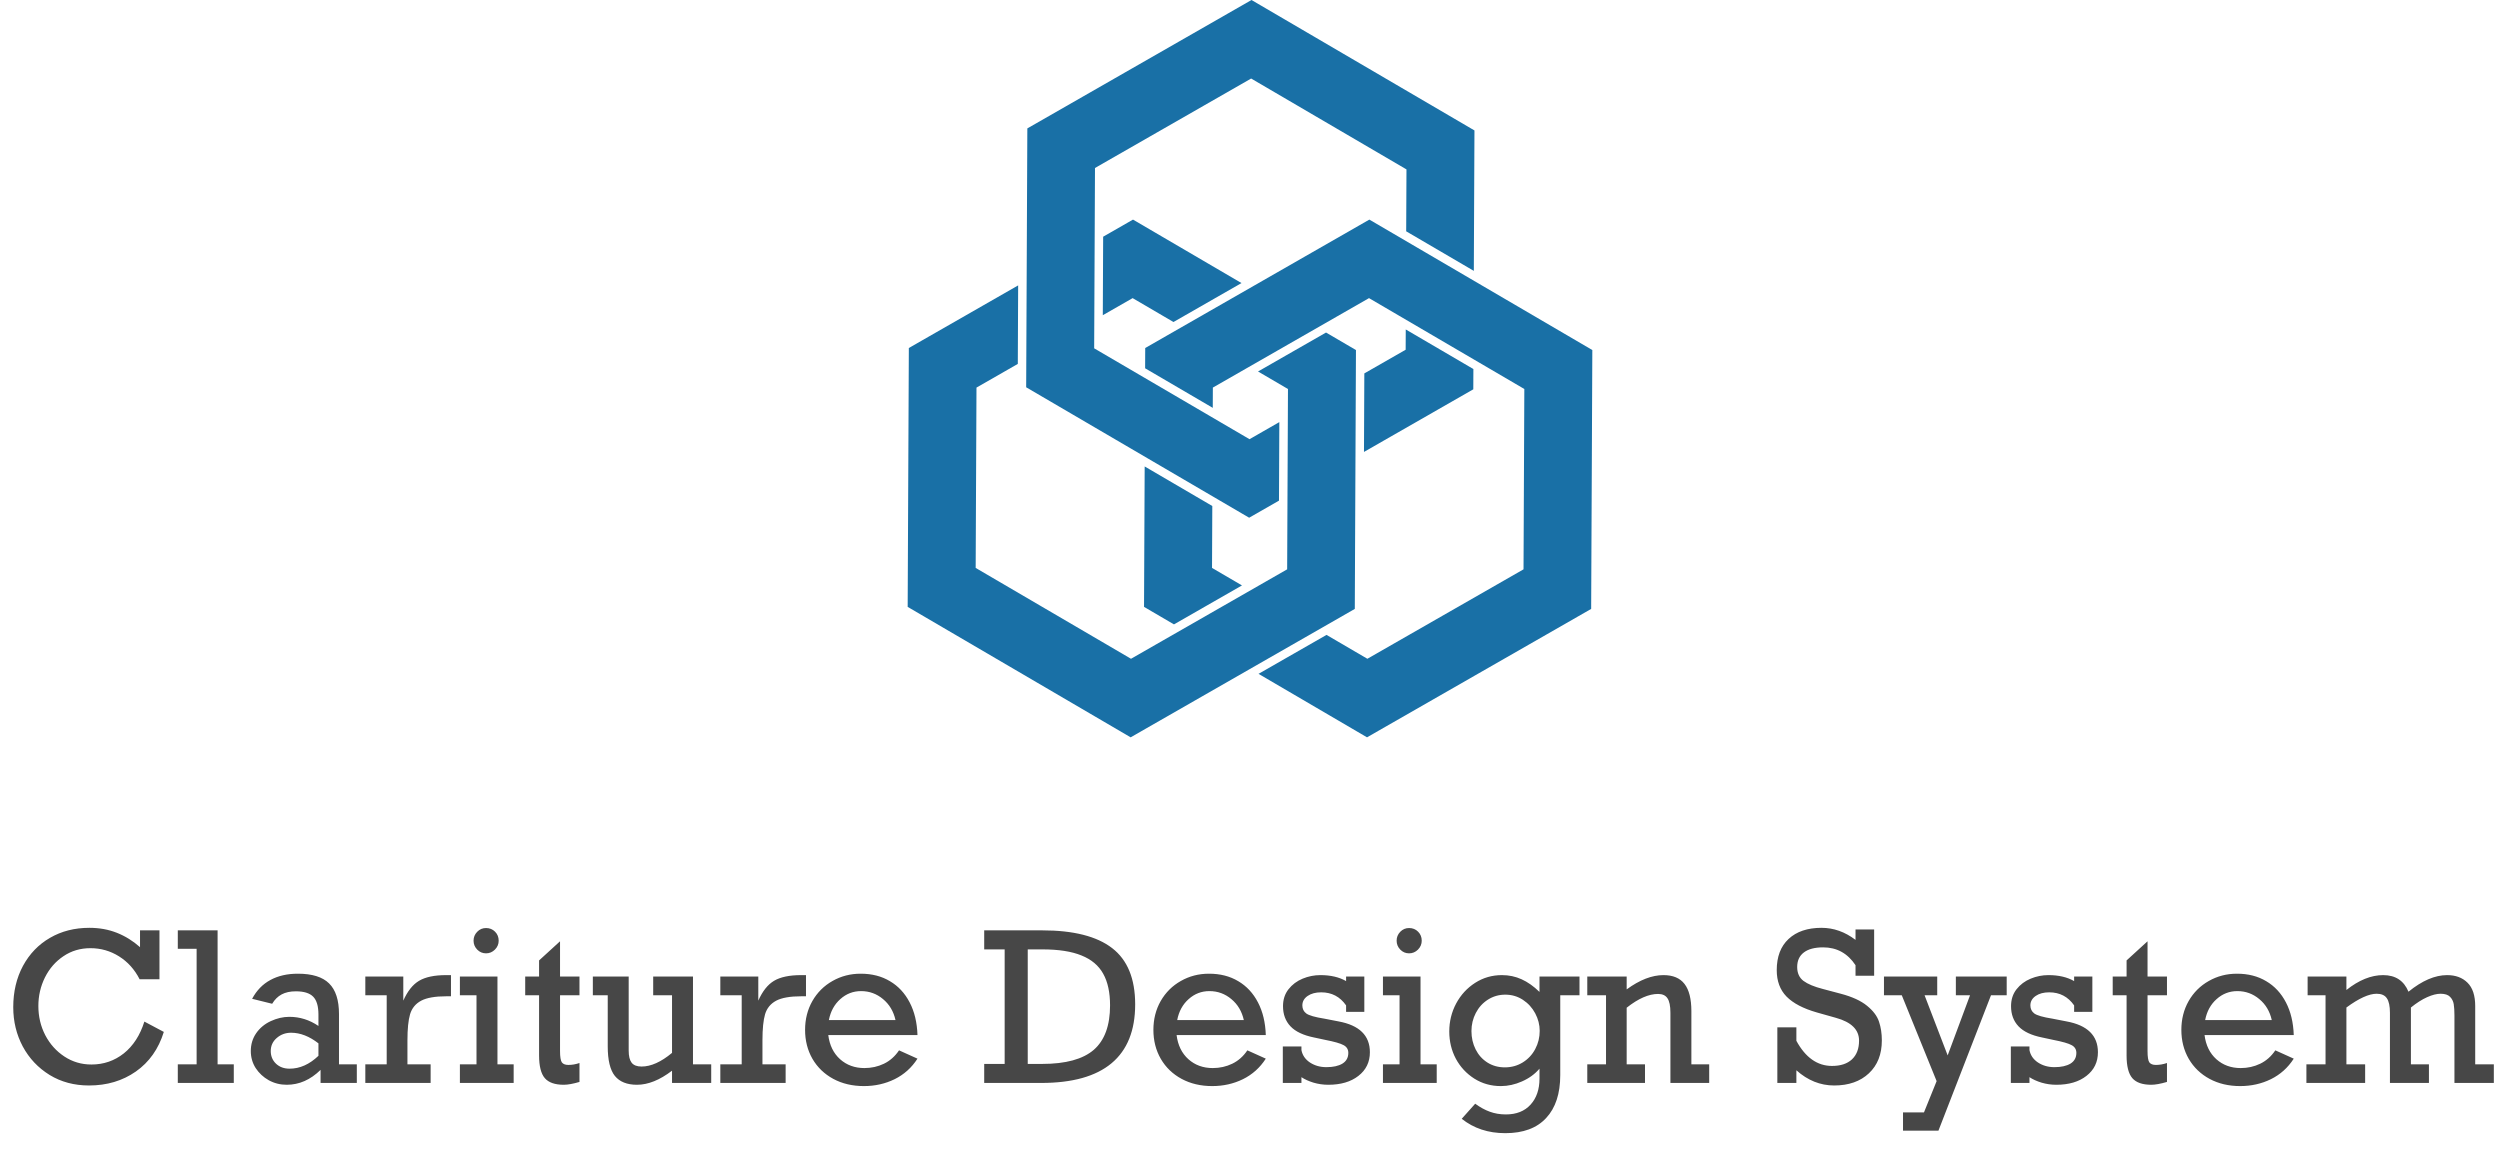 <svg width="217" height="102" viewBox="0 0 217 102" fill="none" xmlns="http://www.w3.org/2000/svg">
<g opacity="0.9">
<path d="M101.858 27.951L107.761 24.57L98.344 19.061L95.754 20.545L95.723 27.361L98.313 25.877L101.858 27.951" fill="#00609C"/>
<path d="M118.424 32.412L118.393 39.228L127.882 33.792L127.89 32.033L122.019 28.597L122.011 30.357L118.424 32.412" fill="#00609C"/>
<path d="M105.228 43.922L99.358 40.488L99.302 52.677L101.9 54.197L107.803 50.815L105.204 49.296L105.228 43.922" fill="#00609C"/>
<path d="M128.659 24.794L118.86 19.061L99.405 30.207L99.397 31.967L105.268 35.402L105.276 33.642L118.83 25.877L132.312 33.765L132.242 49.418L118.688 57.182L115.142 55.109L109.24 58.49L118.657 64L138.113 52.854L138.214 30.384L128.659 24.794" fill="#00609C"/>
<path d="M115.1 28.864L109.197 32.245L111.796 33.766L111.725 49.418L98.171 57.182L84.688 49.296L84.759 33.642L88.345 31.588L88.376 24.772L78.887 30.207L78.786 52.677L98.14 64L117.596 52.854L117.697 30.384L115.1 28.864" fill="#00609C"/>
<path d="M108.63 0L89.173 11.146L89.072 33.616L108.426 44.938L111.016 43.455L111.046 36.639L108.457 38.122L94.974 30.235L95.045 14.581L108.599 6.816L122.082 14.704L122.057 20.078L127.928 23.512L127.983 11.323L108.63 0" fill="#00609C"/>
<path d="M12.154 82.214V80.755H13.842V85H12.119C11.685 84.15 11.091 83.488 10.335 83.014C9.579 82.539 8.75 82.302 7.848 82.302C6.975 82.302 6.195 82.533 5.51 82.996C4.824 83.453 4.288 84.068 3.901 84.842C3.521 85.609 3.33 86.436 3.33 87.32C3.33 88.234 3.529 89.078 3.928 89.852C4.332 90.625 4.886 91.243 5.589 91.706C6.292 92.169 7.074 92.4 7.936 92.4C8.996 92.4 9.934 92.078 10.748 91.434C11.562 90.783 12.157 89.863 12.532 88.674L14.22 89.57C13.763 91.047 12.954 92.192 11.794 93.007C10.64 93.815 9.283 94.22 7.725 94.22C6.441 94.22 5.302 93.915 4.306 93.306C3.31 92.69 2.533 91.867 1.977 90.836C1.426 89.799 1.15 88.662 1.15 87.426C1.15 86.084 1.432 84.889 1.994 83.84C2.562 82.791 3.345 81.98 4.341 81.405C5.337 80.825 6.477 80.535 7.76 80.535C8.621 80.535 9.415 80.679 10.142 80.966C10.868 81.253 11.539 81.669 12.154 82.214ZM20.293 92.383V94H15.433V92.383H17.067V82.355H15.433V80.755H18.887V92.383H20.293ZM29.425 88.023V92.383H30.972V94H27.825V92.866C26.946 93.728 25.968 94.158 24.89 94.158C24.321 94.158 23.8 94.026 23.325 93.763C22.856 93.499 22.479 93.147 22.191 92.708C21.91 92.263 21.77 91.77 21.77 91.231C21.77 90.651 21.925 90.136 22.235 89.685C22.552 89.228 22.977 88.876 23.51 88.63C24.043 88.384 24.579 88.261 25.118 88.261C26.02 88.261 26.861 88.524 27.641 89.052V88.059C27.641 87.338 27.488 86.822 27.184 86.512C26.879 86.201 26.378 86.046 25.681 86.046C25.189 86.046 24.775 86.137 24.441 86.318C24.113 86.494 23.841 86.764 23.624 87.127L21.884 86.696C22.276 85.964 22.807 85.419 23.475 85.061C24.143 84.698 24.936 84.517 25.856 84.517C27.093 84.517 27.995 84.798 28.564 85.36C29.138 85.923 29.425 86.811 29.425 88.023ZM25.136 92.761C26.026 92.761 26.861 92.389 27.641 91.644V90.564C26.85 89.948 26.059 89.641 25.268 89.641C24.787 89.641 24.371 89.793 24.02 90.098C23.674 90.397 23.501 90.774 23.501 91.231C23.501 91.671 23.653 92.037 23.958 92.33C24.263 92.617 24.655 92.761 25.136 92.761ZM35.366 90.291V92.383H37.379V94H31.71V92.383H33.565V86.389H31.71V84.763H35.006V86.855C35.375 86.028 35.832 85.454 36.377 85.132C36.928 84.804 37.713 84.64 38.732 84.64H39.145V86.477H38.75C37.766 86.477 37.033 86.606 36.553 86.863C36.072 87.121 35.753 87.511 35.595 88.032C35.442 88.554 35.366 89.307 35.366 90.291ZM43.285 81.651C43.285 81.95 43.177 82.208 42.96 82.425C42.743 82.642 42.485 82.75 42.187 82.75C41.888 82.75 41.633 82.642 41.422 82.425C41.211 82.208 41.105 81.95 41.105 81.651C41.105 81.353 41.211 81.095 41.422 80.878C41.633 80.661 41.888 80.553 42.187 80.553C42.497 80.553 42.758 80.658 42.969 80.869C43.18 81.08 43.285 81.341 43.285 81.651ZM44.586 92.383V94H39.919V92.383H41.36V86.389H39.919V84.763H43.18V92.383H44.586ZM50.299 84.763V86.389H48.611V91.231C48.611 91.735 48.664 92.064 48.77 92.216C48.881 92.362 49.068 92.436 49.332 92.436C49.654 92.436 49.977 92.38 50.299 92.269V93.912C49.736 94.076 49.282 94.158 48.937 94.158C48.175 94.158 47.627 93.968 47.293 93.587C46.959 93.2 46.792 92.541 46.792 91.609V86.389H45.588V84.763H46.792V83.365L48.611 81.704V84.763H50.299ZM55.687 92.576C56.501 92.576 57.383 92.181 58.332 91.39V86.389H56.697V84.763H60.151V92.383H61.733V94H58.332V92.936C57.266 93.751 56.252 94.158 55.291 94.158C54.424 94.158 53.782 93.9 53.366 93.385C52.956 92.869 52.751 92.014 52.751 90.818V86.389H51.459V84.763H54.57V91.196C54.57 91.671 54.655 92.019 54.825 92.242C55.001 92.465 55.288 92.576 55.687 92.576ZM66.181 90.291V92.383H68.193V94H62.524V92.383H64.379V86.389H62.524V84.763H65.82V86.855C66.189 86.028 66.647 85.454 67.191 85.132C67.742 84.804 68.527 84.64 69.547 84.64H69.96V86.477H69.564C68.58 86.477 67.848 86.606 67.367 86.863C66.887 87.121 66.567 87.511 66.409 88.032C66.257 88.554 66.181 89.307 66.181 90.291ZM79.637 89.843H71.894C72.005 90.728 72.348 91.428 72.922 91.943C73.496 92.453 74.199 92.708 75.031 92.708C75.641 92.708 76.206 92.582 76.728 92.33C77.249 92.078 77.686 91.691 78.037 91.17L79.637 91.891C79.133 92.676 78.471 93.27 77.65 93.675C76.836 94.073 75.948 94.272 74.987 94.272C73.991 94.272 73.106 94.064 72.333 93.648C71.56 93.232 70.956 92.652 70.522 91.908C70.095 91.164 69.881 90.326 69.881 89.394C69.881 88.469 70.092 87.634 70.514 86.89C70.941 86.145 71.524 85.565 72.263 85.149C73.001 84.728 73.815 84.517 74.706 84.517C75.679 84.517 76.525 84.733 77.246 85.167C77.973 85.595 78.544 86.21 78.96 87.013C79.376 87.81 79.602 88.753 79.637 89.843ZM74.741 86.028C74.056 86.028 73.455 86.26 72.939 86.723C72.424 87.18 72.093 87.786 71.946 88.542H77.73C77.56 87.786 77.199 87.18 76.648 86.723C76.098 86.26 75.462 86.028 74.741 86.028ZM98.533 87.18C98.533 89.447 97.848 91.152 96.477 92.295C95.111 93.432 93.078 94 90.377 94H85.429V92.348H87.204V82.407H85.429V80.755H90.465C93.178 80.755 95.199 81.268 96.529 82.293C97.865 83.318 98.533 84.947 98.533 87.18ZM96.353 87.268C96.353 86.143 96.154 85.226 95.756 84.517C95.363 83.808 94.736 83.28 93.875 82.935C93.019 82.583 91.889 82.407 90.482 82.407H89.208V92.348H90.465C92.504 92.348 93.995 91.94 94.939 91.126C95.882 90.306 96.353 89.019 96.353 87.268ZM109.871 89.843H102.128C102.239 90.728 102.582 91.428 103.156 91.943C103.73 92.453 104.434 92.708 105.266 92.708C105.875 92.708 106.44 92.582 106.962 92.33C107.483 92.078 107.92 91.691 108.271 91.17L109.871 91.891C109.367 92.676 108.705 93.27 107.885 93.675C107.07 94.073 106.183 94.272 105.222 94.272C104.226 94.272 103.341 94.064 102.567 93.648C101.794 93.232 101.19 92.652 100.757 91.908C100.329 91.164 100.115 90.326 100.115 89.394C100.115 88.469 100.326 87.634 100.748 86.89C101.176 86.145 101.759 85.565 102.497 85.149C103.235 84.728 104.05 84.517 104.94 84.517C105.913 84.517 106.76 84.733 107.48 85.167C108.207 85.595 108.778 86.21 109.194 87.013C109.61 87.81 109.836 88.753 109.871 89.843ZM104.976 86.028C104.29 86.028 103.689 86.26 103.174 86.723C102.658 87.18 102.327 87.786 102.181 88.542H107.964C107.794 87.786 107.434 87.18 106.883 86.723C106.332 86.26 105.696 86.028 104.976 86.028ZM116.841 85.158V84.763H118.423V87.83H116.841V87.268C116.313 86.512 115.593 86.134 114.679 86.134C114.198 86.134 113.806 86.239 113.501 86.45C113.196 86.661 113.044 86.934 113.044 87.268C113.044 87.566 113.158 87.801 113.387 87.971C113.621 88.141 114.143 88.29 114.951 88.419L116.173 88.656C117.995 88.99 118.906 89.884 118.906 91.337C118.906 92.186 118.575 92.869 117.913 93.385C117.257 93.9 116.384 94.158 115.294 94.158C114.86 94.158 114.433 94.097 114.011 93.974C113.595 93.845 113.246 93.686 112.965 93.499V94H111.348V90.836H112.965V91.152C113.053 91.598 113.299 91.955 113.703 92.225C114.113 92.494 114.588 92.629 115.127 92.629C115.719 92.629 116.185 92.526 116.524 92.321C116.864 92.11 117.034 91.8 117.034 91.39C117.034 91.091 116.899 90.868 116.63 90.722C116.36 90.569 115.818 90.414 115.004 90.256L114.063 90.054C113.132 89.866 112.449 89.544 112.016 89.087C111.582 88.63 111.365 88.047 111.365 87.338C111.365 86.764 111.523 86.274 111.84 85.87C112.162 85.46 112.572 85.152 113.07 84.947C113.568 84.742 114.081 84.64 114.608 84.64C115.493 84.64 116.237 84.812 116.841 85.158ZM123.406 81.651C123.406 81.95 123.298 82.208 123.081 82.425C122.864 82.642 122.606 82.75 122.308 82.75C122.009 82.75 121.754 82.642 121.543 82.425C121.332 82.208 121.227 81.95 121.227 81.651C121.227 81.353 121.332 81.095 121.543 80.878C121.754 80.661 122.009 80.553 122.308 80.553C122.618 80.553 122.879 80.658 123.09 80.869C123.301 81.08 123.406 81.341 123.406 81.651ZM124.707 92.383V94H120.04V92.383H121.481V86.389H120.04V84.763H123.301V92.383H124.707ZM133.628 86.099V84.763H137.1V86.389H135.43V93.314C135.43 94.926 135.022 96.168 134.208 97.041C133.399 97.92 132.216 98.359 130.657 98.359C129.181 98.359 127.921 97.943 126.878 97.111L128.047 95.802C128.469 96.112 128.891 96.344 129.312 96.496C129.74 96.654 130.206 96.733 130.71 96.733C131.624 96.733 132.339 96.449 132.854 95.881C133.37 95.312 133.628 94.56 133.628 93.622V92.761C133.229 93.23 132.723 93.599 132.107 93.868C131.498 94.138 130.889 94.272 130.279 94.272C129.424 94.272 128.653 94.056 127.968 93.622C127.288 93.189 126.755 92.614 126.368 91.899C125.987 91.179 125.797 90.391 125.797 89.535C125.797 88.662 125.996 87.851 126.395 87.101C126.799 86.351 127.35 85.753 128.047 85.308C128.744 84.862 129.518 84.64 130.367 84.64C130.977 84.64 131.545 84.76 132.072 85C132.605 85.24 133.124 85.606 133.628 86.099ZM130.622 92.647C131.196 92.647 131.715 92.503 132.178 92.216C132.641 91.929 133.001 91.542 133.259 91.056C133.517 90.569 133.646 90.045 133.646 89.482C133.646 88.955 133.517 88.448 133.259 87.962C133.001 87.476 132.644 87.083 132.187 86.784C131.729 86.485 131.22 86.336 130.657 86.336C130.106 86.336 129.605 86.48 129.154 86.767C128.703 87.054 128.352 87.44 128.1 87.927C127.848 88.413 127.722 88.938 127.722 89.5C127.722 90.074 127.842 90.602 128.082 91.082C128.322 91.562 128.662 91.943 129.102 92.225C129.547 92.506 130.054 92.647 130.622 92.647ZM146.812 87.786V92.383H148.358V94H144.992V87.9C144.992 87.32 144.907 86.904 144.737 86.652C144.573 86.4 144.301 86.274 143.92 86.274C143.111 86.274 142.203 86.673 141.195 87.47V92.383H142.786V94H137.776V92.383H139.402V86.389H137.776V84.763H141.195V85.879C142.326 85.053 143.39 84.64 144.386 84.64C145.212 84.64 145.821 84.894 146.214 85.404C146.612 85.914 146.812 86.708 146.812 87.786ZM161.059 81.581V80.676H162.676V84.692H161.059V83.778C160.373 82.747 159.436 82.231 158.246 82.231C157.52 82.231 156.963 82.378 156.576 82.671C156.189 82.964 155.996 83.386 155.996 83.936C155.996 84.464 156.178 84.865 156.541 85.141C156.91 85.416 157.473 85.65 158.229 85.844L159.784 86.257C160.774 86.52 161.533 86.869 162.061 87.303C162.594 87.736 162.939 88.196 163.098 88.683C163.262 89.169 163.344 89.711 163.344 90.309C163.344 91.51 162.969 92.462 162.219 93.165C161.469 93.868 160.464 94.22 159.204 94.22C158.003 94.22 156.91 93.78 155.926 92.901V94H154.273V89.175H155.926V90.344C156.717 91.797 157.748 92.523 159.02 92.523C159.764 92.523 160.341 92.333 160.751 91.952C161.161 91.565 161.366 91.023 161.366 90.326C161.366 89.377 160.698 88.718 159.362 88.349L157.71 87.883C156.521 87.543 155.642 87.083 155.073 86.503C154.505 85.923 154.221 85.158 154.221 84.209C154.221 83.043 154.563 82.141 155.249 81.502C155.94 80.857 156.893 80.535 158.105 80.535C159.16 80.535 160.145 80.884 161.059 81.581ZM167.053 86.389L169.057 91.609L170.999 86.389H169.769V84.763H174.181V86.389H172.818L168.257 98.14H165.181V96.558H167L168.099 93.842L165.075 86.389H163.528V84.763H168.151V86.389H167.053ZM180.034 85.158V84.763H181.616V87.83H180.034V87.268C179.507 86.512 178.786 86.134 177.872 86.134C177.392 86.134 176.999 86.239 176.694 86.45C176.39 86.661 176.237 86.934 176.237 87.268C176.237 87.566 176.352 87.801 176.58 87.971C176.814 88.141 177.336 88.29 178.145 88.419L179.366 88.656C181.188 88.99 182.1 89.884 182.1 91.337C182.1 92.186 181.769 92.869 181.106 93.385C180.45 93.9 179.577 94.158 178.487 94.158C178.054 94.158 177.626 94.097 177.204 93.974C176.788 93.845 176.439 93.686 176.158 93.499V94H174.541V90.836H176.158V91.152C176.246 91.598 176.492 91.955 176.896 92.225C177.307 92.494 177.781 92.629 178.32 92.629C178.912 92.629 179.378 92.526 179.718 92.321C180.058 92.11 180.228 91.8 180.228 91.39C180.228 91.091 180.093 90.868 179.823 90.722C179.554 90.569 179.012 90.414 178.197 90.256L177.257 90.054C176.325 89.866 175.643 89.544 175.209 89.087C174.775 88.63 174.559 88.047 174.559 87.338C174.559 86.764 174.717 86.274 175.033 85.87C175.355 85.46 175.766 85.152 176.264 84.947C176.762 84.742 177.274 84.64 177.802 84.64C178.687 84.64 179.431 84.812 180.034 85.158ZM188.094 84.763V86.389H186.406V91.231C186.406 91.735 186.459 92.064 186.564 92.216C186.676 92.362 186.863 92.436 187.127 92.436C187.449 92.436 187.771 92.38 188.094 92.269V93.912C187.531 94.076 187.077 94.158 186.731 94.158C185.97 94.158 185.422 93.968 185.088 93.587C184.754 93.2 184.587 92.541 184.587 91.609V86.389H183.383V84.763H184.587V83.365L186.406 81.704V84.763H188.094ZM199.098 89.843H191.354C191.466 90.728 191.809 91.428 192.383 91.943C192.957 92.453 193.66 92.708 194.492 92.708C195.102 92.708 195.667 92.582 196.188 92.33C196.71 92.078 197.146 91.691 197.498 91.17L199.098 91.891C198.594 92.676 197.932 93.27 197.111 93.675C196.297 94.073 195.409 94.272 194.448 94.272C193.452 94.272 192.567 94.064 191.794 93.648C191.021 93.232 190.417 92.652 189.983 91.908C189.556 91.164 189.342 90.326 189.342 89.394C189.342 88.469 189.553 87.634 189.975 86.89C190.402 86.145 190.985 85.565 191.724 85.149C192.462 84.728 193.276 84.517 194.167 84.517C195.14 84.517 195.986 84.733 196.707 85.167C197.434 85.595 198.005 86.21 198.421 87.013C198.837 87.81 199.062 88.753 199.098 89.843ZM194.202 86.028C193.517 86.028 192.916 86.26 192.4 86.723C191.885 87.18 191.554 87.786 191.407 88.542H197.19C197.021 87.786 196.66 87.18 196.109 86.723C195.559 86.26 194.923 86.028 194.202 86.028ZM201.857 92.383V86.389H200.302V84.763H203.668V85.932C204.752 85.07 205.815 84.64 206.858 84.64C207.925 84.64 208.657 85.12 209.056 86.081C210.239 85.12 211.355 84.64 212.404 84.64C213.148 84.64 213.74 84.859 214.18 85.299C214.625 85.738 214.848 86.412 214.848 87.32V92.383H216.465V94H213.046V88.147C213.046 87.742 213.025 87.414 212.984 87.162C212.943 86.91 212.835 86.696 212.659 86.52C212.489 86.345 212.217 86.257 211.842 86.257C211.508 86.257 211.118 86.356 210.673 86.556C210.228 86.755 209.759 87.054 209.267 87.452V92.383H210.831V94H207.447V87.918C207.447 87.326 207.356 86.901 207.175 86.644C206.999 86.386 206.706 86.257 206.296 86.257C205.628 86.257 204.752 86.655 203.668 87.452V92.383H205.294V94H200.196V92.383H201.857Z" fill="#333333"/>
</g>
</svg>
